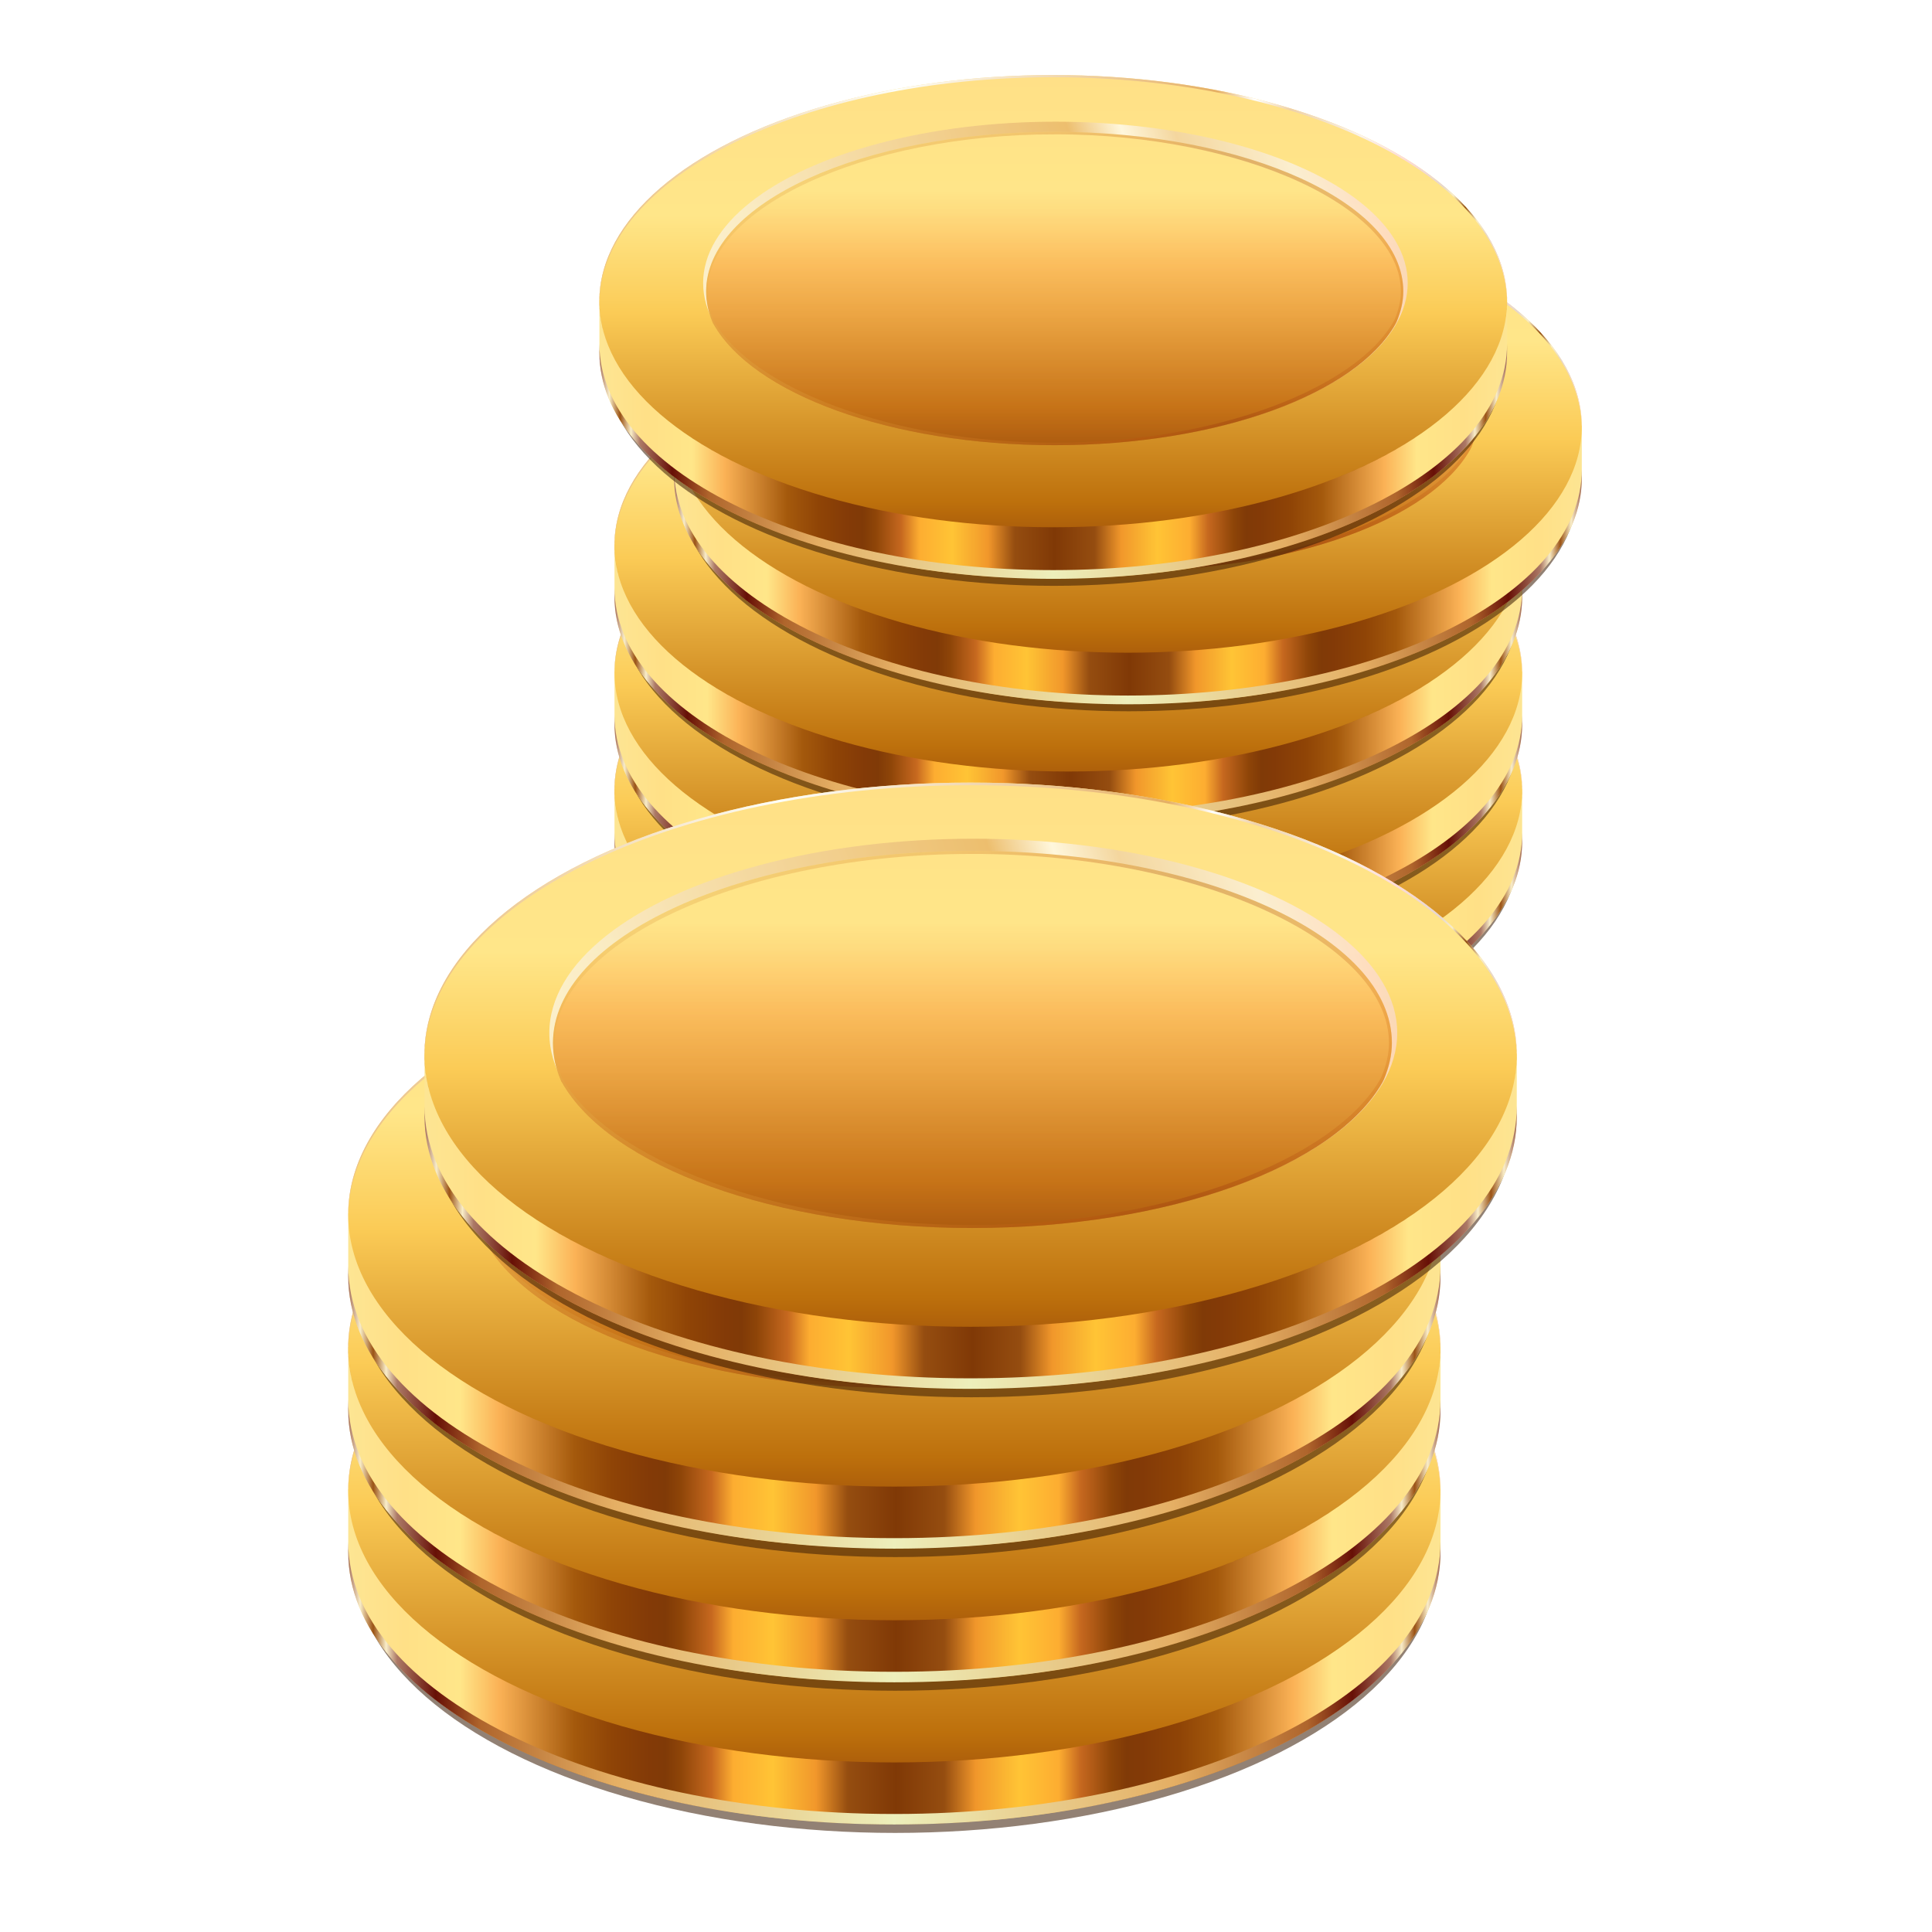 <svg height="256" viewBox="0 0 256 256" width="256" xmlns="http://www.w3.org/2000/svg" xmlns:xlink="http://www.w3.org/1999/xlink">
  <defs>
    <mask id="mask4040" maskUnits="userSpaceOnUse">
      <path d="m619.469 435.188c-.155 1.16-.219 2.32-.219 3.5 0 28.577 46.314 51.75 103.469 51.75s103.5-23.173 103.5-51.75c0-1.18-.094-2.339-.25-3.5-3.581 26.954-48.435 48.25-103.25 48.25-54.816 0-99.67-21.295-103.25-48.25z" fill="#fff" filter="url(#filter4036)"/>
    </mask>
    <filter id="filter4036" color-interpolation-filters="sRGB" height="1.171" width="1.046" x="-.023" y="-.085">
      <feGaussianBlur stdDeviation="1.967"/>
    </filter>
    <filter id="filter3818" color-interpolation-filters="sRGB" height="1.036" width="1.018" x="-.009" y="-.018">
      <feGaussianBlur stdDeviation=".776"/>
    </filter>
    <linearGradient id="linearGradient3604">
      <stop offset="0" stop-color="#fde593"/>
      <stop offset=".102" stop-color="#ffe087"/>
      <stop offset=".204" stop-color="#ffe689"/>
      <stop offset=".275" stop-color="#fbb256"/>
      <stop offset=".413" stop-color="#a44b0c"/>
      <stop offset=".482" stop-color="#833206"/>
      <stop offset=".55" stop-color="#702506"/>
      <stop offset=".579" stop-color="#702506"/>
      <stop offset=".607" stop-color="#7c2e09"/>
      <stop offset=".663" stop-color="#c6681f"/>
      <stop offset=".703" stop-color="#fd9831"/>
      <stop offset=".775" stop-color="#ffa235"/>
      <stop offset=".854" stop-color="#f1882b"/>
      <stop offset=".912" stop-color="#944010"/>
      <stop offset="1" stop-color="#6d2405"/>
    </linearGradient>
    <clipPath id="clipPath3719">
      <ellipse cx="323.731" cy="406.226" rx="103.488" ry="51.744"/>
    </clipPath>
    <filter id="filter3735" color-interpolation-filters="sRGB" height="1.247" width="1.123" x="-.062" y="-.123">
      <feGaussianBlur stdDeviation="5.706"/>
    </filter>
    <clipPath id="clipPath3806">
      <path d="m220.25 510.889v12c0 28.577 46.314 51.75 103.469 51.75s103.5-23.173 103.5-51.75v-12z"/>
    </clipPath>
    <filter id="filter3802" color-interpolation-filters="sRGB" height="1.113" width="1.03" x="-.015" y="-.057">
      <feGaussianBlur stdDeviation="1.314"/>
    </filter>
    <linearGradient id="linearGradient3881">
      <stop offset="0" stop-color="#fdfef9"/>
      <stop offset=".536" stop-color="#e5af64"/>
      <stop offset=".601" stop-color="#fff"/>
      <stop offset=".665" stop-color="#efd1a8"/>
      <stop offset=".73" stop-color="#f4e2ca"/>
      <stop offset=".794" stop-color="#faf3ed"/>
      <stop offset=".88" stop-color="#fddbd7"/>
      <stop offset=".954" stop-color="#e5d6d0"/>
      <stop offset=".975" stop-color="#f9edc8"/>
      <stop offset="1" stop-color="#904c12"/>
    </linearGradient>
    <clipPath id="clipPath3911">
      <ellipse cx="323.731" cy="340.715" rx="103.488" ry="51.744"/>
    </clipPath>
    <filter id="filter3921" color-interpolation-filters="sRGB" height="1.024" width="1.006" x="-.003" y="-.012">
      <feGaussianBlur stdDeviation=".259"/>
    </filter>
    <filter id="filter3877" color-interpolation-filters="sRGB" height="1.018" width="1.005" x="-.002" y="-.009">
      <feGaussianBlur stdDeviation=".194"/>
    </filter>
    <linearGradient id="linearGradient7383" gradientUnits="userSpaceOnUse" x1="215.004" x2="435.226" xlink:href="#linearGradient3881" y1="667.463" y2="599.625"/>
    <filter id="filter4408" height="1.018" width="1.009" x="-.005" y="-.009">
      <feGaussianBlur stdDeviation=".394"/>
    </filter>
    <linearGradient id="linearGradient7385" gradientTransform="matrix(.27 0 0 .249 -27.439 823.612)" gradientUnits="userSpaceOnUse" spreadMethod="reflect" x1="323.723" x2="323.723" y1="559.995" y2="895.42">
      <stop offset="0" stop-color="#fde593"/>
      <stop offset=".102" stop-color="#ffe087"/>
      <stop offset=".204" stop-color="#ffe689"/>
      <stop offset=".275" stop-color="#fbb256"/>
      <stop offset=".413" stop-color="#bd610c"/>
      <stop offset=".482" stop-color="#833206"/>
      <stop offset="1" stop-color="#6d2405"/>
    </linearGradient>
    <clipPath id="clipPath4368">
      <path d="m-39.026 906.206c-15.434 0-27.938 5.742-27.938 12.844 0 .832.172 1.649.5 2.438.022.052.039.104.062.156.007.013.024.019.031.031 3.133 5.604 14.188 9.75 27.344 9.75s24.21-4.146 27.344-9.75c.035-.062.061-.125.094-.188.328-.788.531-1.605.531-2.438 0-7.102-12.535-12.844-27.969-12.844z"/>
    </clipPath>
    <filter id="filter4396" height="1.15" width="1.068" x="-.034" y="-.075">
      <feGaussianBlur stdDeviation=".598"/>
    </filter>
    <linearGradient id="linearGradient307" gradientUnits="userSpaceOnUse" spreadMethod="reflect" x1="618.25" x2="722.041" xlink:href="#linearGradient3604" y1="463.169" y2="463.169"/>
    <linearGradient id="linearGradient308" gradientUnits="userSpaceOnUse" spreadMethod="reflect" x1="220.25" x2="324.041" y1="510.169" y2="510.169">
      <stop offset="0" stop-color="#fde593"/>
      <stop offset=".102" stop-color="#ffe087"/>
      <stop offset=".204" stop-color="#ffe689"/>
      <stop offset=".275" stop-color="#fbb256"/>
      <stop offset=".413" stop-color="#a4590c"/>
      <stop offset=".482" stop-color="#8f4406"/>
      <stop offset=".55" stop-color="#833a07"/>
      <stop offset=".579" stop-color="#803a07"/>
      <stop offset=".607" stop-color="#8e4508"/>
      <stop offset=".663" stop-color="#c6681f"/>
      <stop offset=".703" stop-color="#fdad31"/>
      <stop offset=".775" stop-color="#ffc435"/>
      <stop offset=".854" stop-color="#f1972b"/>
      <stop offset=".912" stop-color="#954d10"/>
      <stop offset="1" stop-color="#803906"/>
    </linearGradient>
    <linearGradient id="linearGradient309" gradientUnits="userSpaceOnUse" spreadMethod="reflect" x1="359.554" x2="359.554" y1="394.95" y2="708.819">
      <stop offset="0" stop-color="#fde593"/>
      <stop offset=".102" stop-color="#ffe087"/>
      <stop offset=".204" stop-color="#ffe689"/>
      <stop offset=".275" stop-color="#fbcb56"/>
      <stop offset=".413" stop-color="#bd700c"/>
      <stop offset=".482" stop-color="#833206"/>
      <stop offset="1" stop-color="#6d2405"/>
    </linearGradient>
    <linearGradient id="linearGradient310" gradientUnits="userSpaceOnUse" spreadMethod="reflect" x1="479.189" x2="323.734" xlink:href="#linearGradient3604" y1="523.49" y2="347.809"/>
    <linearGradient id="linearGradient311" gradientUnits="userSpaceOnUse" spreadMethod="reflect" x1="323.653" x2="422.329" y1="544.756" y2="544.756">
      <stop offset="0" stop-color="#edefbb"/>
      <stop offset=".536" stop-color="#e5af64"/>
      <stop offset=".794" stop-color="#af652c"/>
      <stop offset=".88" stop-color="#671006"/>
      <stop offset=".954" stop-color="#ac7966"/>
      <stop offset=".975" stop-color="#f9edc8"/>
      <stop offset="1" stop-color="#9b5315"/>
    </linearGradient>
    <linearGradient id="linearGradient312" gradientUnits="userSpaceOnUse" spreadMethod="reflect" x1="291.032" x2="418.956" xlink:href="#linearGradient3881" y1="280.319" y2="314.596"/>
    <linearGradient id="linearGradient314" gradientUnits="userSpaceOnUse" x1="-66.964" x2="-11.057" y1="918.815" y2="918.815">
      <stop offset="0" stop-color="#dda646"/>
      <stop offset=".44" stop-color="#cc6d1b"/>
      <stop offset=".626" stop-color="#b23a03"/>
      <stop offset=".759" stop-color="#7e0d04"/>
      <stop offset=".85" stop-color="#972203"/>
      <stop offset="1" stop-color="#ca5a08"/>
    </linearGradient>
    <linearGradient id="linearGradient327" gradientUnits="userSpaceOnUse" spreadMethod="reflect" x1="615.248" x2="719.039" xlink:href="#linearGradient3604" y1="462.918" y2="462.918"/>
    <linearGradient id="linearGradient328" gradientUnits="userSpaceOnUse" spreadMethod="reflect" x1="614.221" x2="718.012" xlink:href="#linearGradient3604" y1="463.169" y2="463.169"/>
  </defs>
  <g transform="translate(.048 -.725)">
    <use transform="matrix(.836 0 0 .836 65.084 -259.605)" xlink:href="#path117"/>
    <use transform="translate(2 64.773)" xlink:href="#use320"/>
    <use transform="translate(0 18)" xlink:href="#use326"/>
    <use transform="translate(2 49.21)" xlink:href="#use320"/>
    <use id="use326" transform="matrix(.831 0 0 .831 65.497 -257.934)" xlink:href="#path161"/>
    <use transform="translate(2 32.363)" xlink:href="#use320"/>
    <path d="m622.948 431.294v12c0 28.577 41.616 51.75 98.77 51.75s81.423-29.148 81.423-39.544v-17.734z" fill="url(#linearGradient327)" mask="url(#mask4040)" opacity=".525" transform="matrix(.62 0 0 .618 -296.798 -204.621)"/>
    <use transform="translate(9.901 16.621)" xlink:href="#use320"/>
    <path d="m633.862 433.063v12c0 28.577 30.702 49.981 87.857 49.981s92.071-28.349 92.071-52.53v-11.22z" fill="url(#linearGradient328)" mask="url(#mask4040)" opacity=".525" transform="matrix(.616 0 0 .614 -301.708 -218.741)"/>
    <use id="use320" transform="matrix(.831 0 0 .831 55.241 -272.426)" xlink:href="#g176"/>
  </g>
  <g transform="translate(27.208 -236.971)">
    <path id="path117" d="m618.25 431.294v12c0 28.577 46.314 51.75 103.469 51.75s103.5-23.173 103.5-51.75v-12z" fill="#2a2007" mask="url(#mask4040)" opacity=".525" transform="matrix(.7 0 0 .7 -413.947 139.536)"/>
    <use transform="translate(-10.109 57.727)" xlink:href="#g176"/>
    <use transform="translate(0 17.9)" xlink:href="#path161"/>
    <use transform="translate(-10.109 38.885)" xlink:href="#g176"/>
    <path id="path161" d="m618.25 431.294v12c0 28.577 46.314 51.75 103.469 51.75s103.5-23.173 103.5-51.75v-12z" fill="url(#linearGradient307)" mask="url(#mask4040)" opacity=".525" transform="matrix(.7 0 0 .698 -413.838 104.841)"/>
    <use transform="translate(-10.109 21.177)" xlink:href="#g176"/>
    <path d="m618.25 431.294v12c0 28.577 46.314 51.75 103.469 51.75s92.071-18.55 92.071-46.016v-17.734z" fill="url(#linearGradient307)" mask="url(#mask4040)" opacity=".525" transform="matrix(.7 0 0 .698 -405.838 84.841)"/>
    <g id="g176" transform="matrix(1.685 0 0 1.679 .587 -1261.964)">
      <g transform="matrix(.415 0 0 .415 -74.515 777.397)">
        <ellipse cx="323.731" cy="662.293" fill="#3b1d06" filter="url(#filter3818)" opacity=".743" rx="102.964" ry="51.744" transform="matrix(.997 0 0 1 1.125 -170.354)"/>
        <path d="m220.25 478.294v12c0 28.577 46.314 51.75 103.469 51.75s103.5-23.173 103.5-51.75v-12z" fill="url(#linearGradient308)"/>
        <ellipse cx="323.731" cy="478.537" fill="url(#linearGradient309)" rx="103.488" ry="51.744"/>
        <path clip-path="url(#clipPath3719)" d="m323.719 350.719c-61.3 0-110.969 24.85-110.969 55.5s49.669 55.5 110.969 55.5 111-24.85 111-55.5-49.7-55.5-111-55.5zm0 3.75c57.155 0 103.5 23.173 103.5 51.75s-46.345 51.75-103.5 51.75-103.469-23.173-103.469-51.75 46.314-51.75 103.469-51.75z" fill="url(#linearGradient310)" filter="url(#filter3735)" transform="translate(0 72.31)"/>
        <path clip-path="url(#clipPath3806)" d="m220.25 520.889v4c0 28.577 46.314 51.75 103.469 51.75s103.5-23.173 103.5-51.75v-4c0 28.577-46.345 51.75-103.5 51.75s-103.469-23.173-103.469-51.75z" fill="url(#linearGradient311)" filter="url(#filter3802)" transform="translate(0 -32.556)"/>
        <path clip-path="url(#clipPath3911)" d="m323.719 288.471c-57.155 0-103.469 23.173-103.469 51.75 0 .166-.003.334 0 .5.534-28.348 46.646-51.25 103.469-51.25s102.966 22.902 103.5 51.25c.003-.166 0-.334 0-.5 0-28.577-46.345-51.75-103.5-51.75z" fill="url(#linearGradient312)" filter="url(#filter3921)" transform="translate(0 137.822)"/>
        <path d="m323.719 288.471c-57.155 0-103.469 23.173-103.469 51.75 0 .166-.003.334 0 .5.534-28.348 46.646-51.25 103.469-51.25s102.966 22.902 103.5 51.25c.003-.166 0-.334 0-.5 0-28.577-46.345-51.75-103.5-51.75z" fill="url(#linearGradient312)" filter="url(#filter3877)" transform="matrix(1 0 0 -1 0 819.465)"/>
      </g>
      <g opacity=".708" transform="matrix(1.18 0 0 1.18 -10.809 -191.011)">
        <ellipse cx="323.731" cy="662.293" fill="url(#linearGradient7383)" filter="url(#filter4408)" rx="103.488" ry="51.744" transform="matrix(.273 0 0 .251 -28.336 821.292)"/>
        <path d="m59.969 975.356c-15.434 0-27.938 5.742-27.938 12.844 0 .832.172 1.649.5 2.438.022.052.039.104.062.156.007.013.024.019.031.031 3.133 5.604 14.188 9.75 27.344 9.75s24.21-4.146 27.344-9.75c.035-.062.061-.125.094-.188.328-.788.531-1.605.531-2.438 0-7.102-12.535-12.844-27.969-12.844z" fill="url(#linearGradient7385)"/>
        <path clip-path="url(#clipPath4368)" d="m-39.026 905.906c-15.434 0-28.337 6.042-28.337 13.144 0 .832.172 1.649.5 2.438.022.052.039.104.062.156.007.013.024.019.031.031 3.133 5.604 14.588 10.05 27.744 10.05s24.51-4.446 27.644-10.05c.035-.062.061-.125.094-.188.328-.788.531-1.605.531-2.438 0-7.102-12.835-13.144-28.269-13.144z" fill="none" filter="url(#filter4396)" opacity=".579" stroke="url(#linearGradient314)" transform="translate(99.002 69.15)"/>
      </g>
    </g>
  </g>
</svg>
